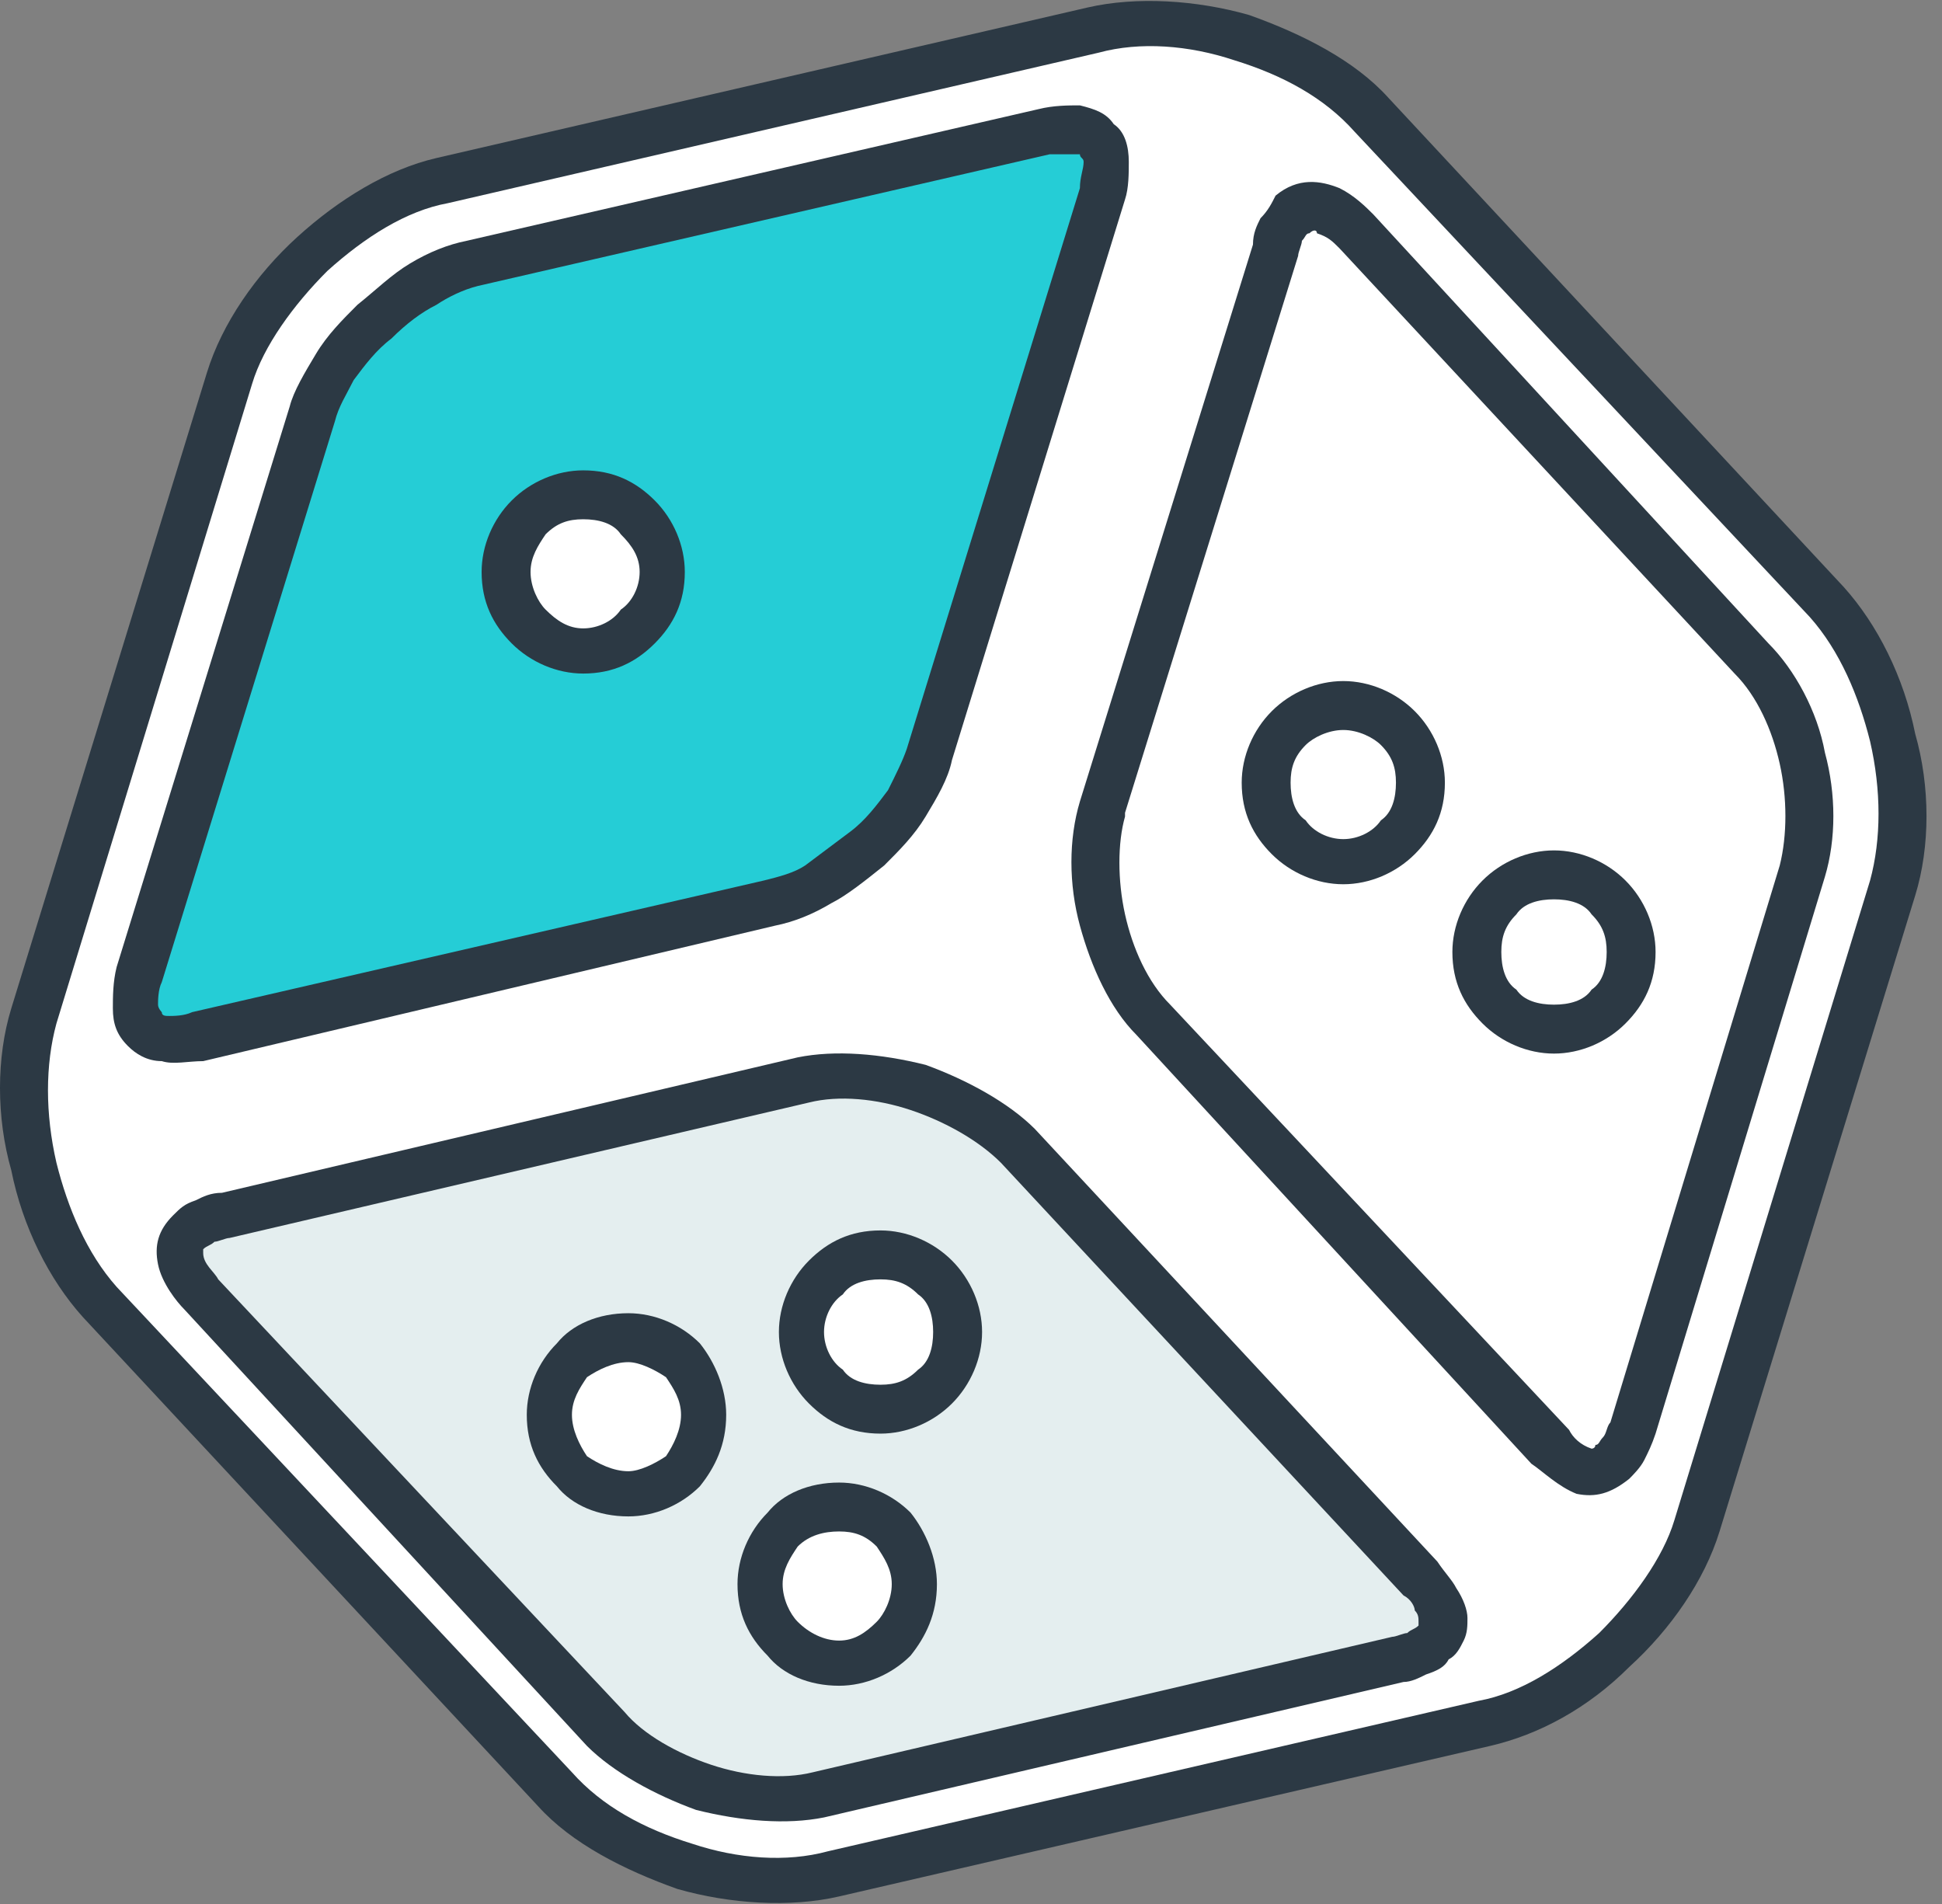 <?xml version="1.0" encoding="UTF-8"?>
<svg width="51px" height="50px" viewBox="0 0 51 50" version="1.1" xmlns="http://www.w3.org/2000/svg" xmlns:xlink="http://www.w3.org/1999/xlink">
    <rect x="0" y="0" width="51" height="50" fill="#808080" stroke="none"/>
    <!-- Generator: Sketch 60.1 (88133) - https://sketch.com -->
    <title>Games</title>
    <desc>Created with Sketch.</desc>
    <g id="Page-1" stroke="none" stroke-width="1" fill="none" fill-rule="evenodd">
        <g id="Create-tokens-Copy" transform="translate(-537, -1413)">
            <g id="Games" transform="translate(537, 1413)">
                <path d="M11.66,4.743 C9.289,5.237 6.719,7.609 6.028,9.98 L0.889,26.68 C0.198,29.051 0.988,32.411 2.569,34.19 L14.526,47.036 C16.206,48.814 19.565,49.802 21.937,49.209 L38.933,45.257 C41.304,44.763 43.874,42.391 44.565,40.02 L49.704,23.32 C50.395,20.949 49.605,17.589 48.024,15.81 L36.067,2.964 C34.387,1.186 31.028,0.198 28.656,0.791 L11.66,4.743 Z" id="Path" fill="#FFFFFF"></path>
                <path d="M11.759,5.336 C10.672,5.534 9.585,6.225 8.597,7.115 C7.708,8.004 6.917,9.091 6.621,10.079 L1.482,26.877 C1.186,27.964 1.186,29.249 1.482,30.534 C1.779,31.719 2.273,32.905 3.063,33.794 L15.02,46.542 C15.81,47.431 16.897,48.024 18.182,48.419 C19.368,48.814 20.652,48.913 21.739,48.617 L38.834,44.664 C39.921,44.466 41.008,43.775 41.996,42.885 C42.885,41.996 43.676,40.909 43.972,39.921 L49.111,23.123 C49.407,22.036 49.407,20.751 49.111,19.466 C48.814,18.281 48.32,17.095 47.53,16.206 L35.573,3.458 C34.783,2.569 33.696,1.976 32.411,1.581 C31.225,1.186 29.941,1.087 28.854,1.383 L11.759,5.336 Z M7.806,6.225 C8.893,5.237 10.178,4.447 11.462,4.15 L28.557,0.198 C29.842,-0.099 31.423,-3.71230824e-16 32.806,0.395 C34.19,0.889 35.573,1.581 36.462,2.569 L48.419,15.415 C49.308,16.403 50,17.787 50.296,19.269 C50.692,20.652 50.692,22.233 50.296,23.518 L45.158,40.217 C44.763,41.502 43.874,42.787 42.787,43.775 C41.7,44.862 40.415,45.553 39.13,45.85 L22.036,49.802 C20.751,50.099 19.17,50 17.787,49.605 C16.403,49.111 15.02,48.419 14.13,47.431 L2.174,34.585 C1.285,33.597 0.593,32.213 0.296,30.731 C-0.099,29.348 -0.099,27.767 0.296,26.482 L5.435,9.783 C5.83,8.498 6.719,7.213 7.806,6.225 Z" id="Shape" fill="#2C3944" fill-rule="nonzero"></path>
                <path d="M22.727,22.332 C21.937,23.024 21.047,23.518 20.158,23.715 L5.237,27.174 C4.545,27.372 4.051,27.273 3.755,27.075 C3.557,26.779 3.458,26.285 3.656,25.593 L8.202,10.87 C8.399,10.079 8.992,9.19 9.881,8.399 C10.672,7.708 11.561,7.115 12.451,6.917 L27.372,3.458 C28.063,3.36 28.557,3.36 28.854,3.656 C29.051,3.953 29.15,4.447 28.953,5.138 L24.407,19.862 C24.111,20.652 23.518,21.542 22.727,22.332 Z" id="Path" fill="#25CDD6"></path>
                <path d="M37.648,43.182 C37.451,43.379 37.055,43.478 36.66,43.577 L21.443,47.134 C19.664,47.53 17.194,46.739 15.909,45.455 L5.237,33.992 C4.941,33.696 4.348,32.905 4.941,32.312 C5.138,32.115 5.534,32.016 5.929,31.917 L21.146,28.36 C22.925,27.964 25.494,28.755 26.68,30.04 L37.352,41.502 C37.648,41.897 37.846,42.194 37.945,42.589 C37.945,42.787 37.846,42.984 37.648,43.182 Z" id="Path" fill="#E4EEEF"></path>
                <path d="M23.221,22.727 C22.727,23.123 22.233,23.518 21.838,23.715 C21.344,24.012 20.85,24.209 20.356,24.308 L5.336,27.866 C4.941,27.866 4.545,27.964 4.249,27.866 C3.854,27.866 3.557,27.668 3.36,27.47 C3.063,27.174 2.964,26.877 2.964,26.482 L2.964,26.482 C2.964,26.186 2.964,25.791 3.063,25.395 L3.063,25.395 L7.609,10.672 C7.708,10.277 8.004,9.783 8.3,9.289 C8.597,8.794 8.992,8.399 9.387,8.004 C9.881,7.609 10.277,7.213 10.771,6.917 C11.265,6.621 11.759,6.423 12.253,6.324 L27.273,2.866 C27.668,2.767 28.063,2.767 28.36,2.767 C28.755,2.866 29.051,2.964 29.249,3.261 C29.545,3.458 29.644,3.854 29.644,4.249 C29.644,4.545 29.644,4.941 29.545,5.237 L29.545,5.237 L25,19.96 C24.901,20.455 24.605,20.949 24.308,21.443 C24.012,21.937 23.617,22.332 23.221,22.727 Z M21.146,22.727 C21.542,22.431 21.937,22.134 22.332,21.838 C22.727,21.542 23.024,21.146 23.32,20.751 C23.518,20.356 23.715,19.96 23.814,19.664 L28.36,4.941 L28.36,4.941 C28.36,4.644 28.458,4.447 28.458,4.249 C28.458,4.15 28.36,4.15 28.36,4.051 C28.36,4.051 28.261,4.051 28.162,4.051 C28.063,4.051 27.767,4.051 27.569,4.051 L12.549,7.51 C12.154,7.609 11.759,7.806 11.462,8.004 C11.067,8.202 10.672,8.498 10.277,8.893 C9.881,9.19 9.585,9.585 9.289,9.98 C9.091,10.375 8.893,10.672 8.794,11.067 L4.249,25.791 L4.249,25.791 C4.15,25.988 4.15,26.285 4.15,26.383 L4.15,26.383 C4.15,26.482 4.249,26.581 4.249,26.581 C4.249,26.68 4.348,26.68 4.447,26.68 C4.545,26.68 4.842,26.68 5.04,26.581 L20.059,23.123 C20.455,23.024 20.85,22.925 21.146,22.727 Z" id="Shape" fill="#2C3944" fill-rule="nonzero"></path>
                <path d="M38.043,43.577 C37.945,43.775 37.747,43.874 37.451,43.972 C37.253,44.071 37.055,44.17 36.858,44.17 L21.64,47.727 C20.652,47.925 19.466,47.826 18.281,47.53 C17.194,47.134 16.107,46.542 15.415,45.85 L4.842,34.387 C4.644,34.19 4.249,33.696 4.15,33.202 C4.051,32.708 4.15,32.312 4.545,31.917 C4.743,31.719 4.842,31.621 5.138,31.522 C5.336,31.423 5.534,31.324 5.83,31.324 L20.949,27.767 L20.949,27.767 C21.937,27.569 23.123,27.668 24.308,27.964 C25.395,28.36 26.482,28.953 27.174,29.644 L37.747,41.008 C37.945,41.304 38.142,41.502 38.241,41.7 C38.439,41.996 38.538,42.292 38.538,42.49 L38.538,42.49 C38.538,42.688 38.538,42.885 38.439,43.083 C38.34,43.281 38.241,43.478 38.043,43.577 Z M36.957,42.885 C37.055,42.787 37.154,42.787 37.253,42.688 C37.253,42.688 37.253,42.688 37.253,42.589 C37.253,42.589 37.253,42.589 37.253,42.589 L37.253,42.589 C37.253,42.49 37.253,42.391 37.154,42.292 C37.154,42.194 37.055,41.996 36.858,41.897 L26.285,30.534 C25.692,29.941 24.802,29.447 23.913,29.15 C23.024,28.854 22.036,28.755 21.245,28.953 L21.245,28.953 L6.028,32.51 C5.929,32.51 5.731,32.609 5.632,32.609 C5.534,32.708 5.435,32.708 5.336,32.806 C5.336,32.806 5.336,32.905 5.336,32.905 C5.336,33.202 5.632,33.399 5.731,33.597 L16.403,44.96 C16.897,45.553 17.787,46.047 18.676,46.344 C19.565,46.64 20.553,46.739 21.344,46.542 L36.561,42.984 C36.66,42.984 36.858,42.885 36.957,42.885 Z" id="Shape" fill="#2C3944" fill-rule="nonzero"></path>
                <path d="M42.292,38.439 C41.7,38.933 41.008,38.34 40.711,38.043 L30.237,26.779 C29.051,25.494 28.458,22.925 28.953,21.245 L33.498,6.522 C33.597,6.126 33.794,5.83 33.992,5.632 C34.585,5.04 35.277,5.731 35.573,6.028 L46.047,17.292 C47.233,18.577 47.826,21.146 47.332,22.826 L42.885,37.549 C42.688,37.945 42.589,38.241 42.292,38.439 Z" id="Path" fill="#FFFFFF"></path>
                <path d="M42.787,38.834 C42.292,39.229 41.897,39.328 41.403,39.229 C40.909,39.032 40.514,38.636 40.217,38.439 L29.842,27.174 C29.15,26.482 28.656,25.395 28.36,24.308 C28.063,23.221 28.063,22.036 28.36,21.047 L28.36,21.047 L32.905,6.423 C32.905,6.126 33.004,5.929 33.103,5.731 C33.3,5.534 33.399,5.336 33.498,5.138 C34.091,4.644 34.684,4.743 35.178,4.941 C35.573,5.138 35.87,5.435 36.067,5.632 L36.067,5.632 L36.067,5.632 L36.067,5.632 L46.443,16.897 C47.134,17.589 47.727,18.676 47.925,19.763 C48.221,20.85 48.221,22.036 47.925,23.024 L43.478,37.648 C43.379,37.945 43.281,38.142 43.182,38.34 C43.083,38.538 42.885,38.735 42.787,38.834 Z M41.798,38.043 C41.798,38.043 41.897,38.043 41.897,37.945 C41.996,37.945 41.996,37.846 42.095,37.747 C42.194,37.648 42.194,37.451 42.292,37.352 L46.739,22.727 C46.937,21.937 46.937,20.949 46.739,20.059 C46.542,19.17 46.146,18.281 45.553,17.688 L35.178,6.522 L35.178,6.522 L35.178,6.522 L35.178,6.522 C34.98,6.324 34.881,6.225 34.585,6.126 C34.585,6.028 34.486,6.028 34.387,6.126 C34.289,6.126 34.289,6.225 34.19,6.324 C34.19,6.423 34.091,6.621 34.091,6.719 L29.545,21.344 L29.545,21.443 C29.348,22.134 29.348,23.123 29.545,24.012 C29.743,24.901 30.138,25.791 30.731,26.383 L41.206,37.549 C41.304,37.747 41.502,37.945 41.798,38.043 Z" id="Shape" fill="#2C3944" fill-rule="nonzero"></path>
                <path d="M15.316,13.043 C16.502,13.043 17.391,13.933 17.391,15.02 C17.391,16.206 16.502,17.095 15.316,17.095 C14.229,17.095 13.34,16.206 13.34,15.02 C13.34,13.933 14.229,13.043 15.316,13.043 Z" id="Path" fill="#FFFFFF"></path>
                <path d="M15.316,12.352 C16.107,12.352 16.7,12.648 17.194,13.142 L17.194,13.142 C17.688,13.636 17.984,14.328 17.984,15.02 C17.984,15.81 17.688,16.403 17.194,16.897 L17.194,16.897 C16.7,17.391 16.107,17.688 15.316,17.688 C14.625,17.688 13.933,17.391 13.439,16.897 L13.439,16.897 C12.945,16.403 12.648,15.81 12.648,15.02 C12.648,14.328 12.945,13.636 13.439,13.142 L13.439,13.142 C13.933,12.648 14.625,12.352 15.316,12.352 Z M16.304,14.032 C16.107,13.735 15.711,13.636 15.316,13.636 C14.921,13.636 14.625,13.735 14.328,14.032 C14.13,14.328 13.933,14.625 13.933,15.02 C13.933,15.415 14.13,15.81 14.328,16.008 C14.625,16.304 14.921,16.502 15.316,16.502 C15.711,16.502 16.107,16.304 16.304,16.008 C16.601,15.81 16.798,15.415 16.798,15.02 C16.798,14.625 16.601,14.328 16.304,14.032 Z" id="Shape" fill="#2C3944" fill-rule="nonzero"></path>
                <path d="M16.502,35.178 C17.589,35.178 18.478,36.067 18.478,37.154 C18.478,38.34 17.589,39.229 16.502,39.229 C15.316,39.229 14.427,38.34 14.427,37.154 C14.427,36.067 15.316,35.178 16.502,35.178 Z" id="Path" fill="#FFFFFF"></path>
                <path d="M16.502,34.486 C17.194,34.486 17.885,34.783 18.379,35.277 L18.379,35.277 C18.775,35.771 19.071,36.462 19.071,37.154 C19.071,37.945 18.775,38.538 18.379,39.032 L18.379,39.032 C17.885,39.526 17.194,39.822 16.502,39.822 C15.711,39.822 15.02,39.526 14.625,39.032 L14.625,39.032 C14.13,38.538 13.834,37.945 13.834,37.154 C13.834,36.462 14.13,35.771 14.625,35.277 L14.625,35.277 C15.02,34.783 15.711,34.486 16.502,34.486 Z M17.49,36.166 L17.49,36.166 C17.194,35.968 16.798,35.771 16.502,35.771 C16.107,35.771 15.711,35.968 15.415,36.166 L15.415,36.166 C15.217,36.462 15.02,36.759 15.02,37.154 C15.02,37.549 15.217,37.945 15.415,38.241 L15.415,38.241 C15.711,38.439 16.107,38.636 16.502,38.636 C16.798,38.636 17.194,38.439 17.49,38.241 L17.49,38.241 C17.688,37.945 17.885,37.549 17.885,37.154 C17.885,36.759 17.688,36.462 17.49,36.166 Z" id="Shape" fill="#2C3944" fill-rule="nonzero"></path>
                <path d="M22.036,39.625 C23.123,39.625 24.012,40.514 24.012,41.601 C24.012,42.787 23.123,43.676 22.036,43.676 C20.85,43.676 19.96,42.787 19.96,41.601 C19.96,40.514 20.85,39.625 22.036,39.625 Z" id="Path" fill="#FFFFFF"></path>
                <path d="M22.036,38.933 C22.727,38.933 23.419,39.229 23.913,39.723 L23.913,39.723 C24.308,40.217 24.605,40.909 24.605,41.601 C24.605,42.391 24.308,42.984 23.913,43.478 L23.913,43.478 C23.419,43.972 22.727,44.269 22.036,44.269 C21.245,44.269 20.553,43.972 20.158,43.478 L20.158,43.478 C19.664,42.984 19.368,42.391 19.368,41.601 C19.368,40.909 19.664,40.217 20.158,39.723 L20.158,39.723 C20.553,39.229 21.245,38.933 22.036,38.933 Z M23.024,40.613 C22.727,40.316 22.431,40.217 22.036,40.217 C21.64,40.217 21.245,40.316 20.949,40.613 C20.751,40.909 20.553,41.206 20.553,41.601 C20.553,41.996 20.751,42.391 20.949,42.589 C21.245,42.885 21.64,43.083 22.036,43.083 C22.431,43.083 22.727,42.885 23.024,42.589 C23.221,42.391 23.419,41.996 23.419,41.601 C23.419,41.206 23.221,40.909 23.024,40.613 Z" id="Shape" fill="#2C3944" fill-rule="nonzero"></path>
                <path d="M35.277,18.577 C36.364,18.577 37.352,19.466 37.352,20.553 C37.352,21.739 36.364,22.628 35.277,22.628 C34.19,22.628 33.202,21.739 33.202,20.553 C33.202,19.466 34.19,18.577 35.277,18.577 Z" id="Path" fill="#FFFFFF"></path>
                <path d="M35.277,17.885 C35.968,17.885 36.66,18.182 37.154,18.676 L37.154,18.676 C37.648,19.17 37.945,19.862 37.945,20.553 C37.945,21.344 37.648,21.937 37.154,22.431 L37.154,22.431 C36.66,22.925 35.968,23.221 35.277,23.221 C34.585,23.221 33.893,22.925 33.399,22.431 L33.399,22.431 C32.905,21.937 32.609,21.344 32.609,20.553 C32.609,19.862 32.905,19.17 33.399,18.676 L33.399,18.676 C33.893,18.182 34.585,17.885 35.277,17.885 Z M36.265,19.565 C36.067,19.368 35.672,19.17 35.277,19.17 C34.881,19.17 34.486,19.368 34.289,19.565 C33.992,19.862 33.893,20.158 33.893,20.553 C33.893,20.949 33.992,21.344 34.289,21.542 C34.486,21.838 34.881,22.036 35.277,22.036 C35.672,22.036 36.067,21.838 36.265,21.542 C36.561,21.344 36.66,20.949 36.66,20.553 C36.66,20.158 36.561,19.862 36.265,19.565 Z" id="Shape" fill="#2C3944" fill-rule="nonzero"></path>
                <path d="M23.123,32.905 C24.209,32.905 25.099,33.893 25.099,34.98 C25.099,36.067 24.209,37.055 23.123,37.055 C21.937,37.055 21.047,36.067 21.047,34.98 C21.047,33.893 21.937,32.905 23.123,32.905 Z" id="Path" fill="#FFFFFF"></path>
                <path d="M23.123,32.312 C23.814,32.312 24.506,32.609 25,33.103 L25,33.103 C25.494,33.597 25.791,34.289 25.791,34.98 C25.791,35.672 25.494,36.364 25,36.858 L25,36.858 C24.506,37.352 23.814,37.648 23.123,37.648 C22.332,37.648 21.739,37.352 21.245,36.858 L21.245,36.858 C20.751,36.364 20.455,35.672 20.455,34.98 C20.455,34.289 20.751,33.597 21.245,33.103 L21.245,33.103 C21.739,32.609 22.332,32.312 23.123,32.312 Z M24.111,33.992 C23.814,33.696 23.518,33.597 23.123,33.597 C22.727,33.597 22.332,33.696 22.134,33.992 C21.838,34.19 21.64,34.585 21.64,34.98 C21.64,35.375 21.838,35.771 22.134,35.968 C22.332,36.265 22.727,36.364 23.123,36.364 C23.518,36.364 23.814,36.265 24.111,35.968 C24.407,35.771 24.506,35.375 24.506,34.98 C24.506,34.585 24.407,34.19 24.111,33.992 Z" id="Shape" fill="#2C3944" fill-rule="nonzero"></path>
                <path d="M40.81,22.925 C41.897,22.925 42.885,23.913 42.885,25 C42.885,26.186 41.897,27.075 40.81,27.075 C39.723,27.075 38.735,26.186 38.735,25 C38.735,23.913 39.723,22.925 40.81,22.925 Z" id="Path" fill="#FFFFFF"></path>
                <path d="M40.81,22.332 C41.502,22.332 42.194,22.628 42.688,23.123 L42.688,23.123 C43.182,23.617 43.478,24.308 43.478,25 C43.478,25.791 43.182,26.383 42.688,26.877 L42.688,26.877 C42.194,27.372 41.502,27.668 40.81,27.668 C40.119,27.668 39.427,27.372 38.933,26.877 L38.933,26.877 C38.439,26.383 38.142,25.791 38.142,25 C38.142,24.308 38.439,23.617 38.933,23.123 L38.933,23.123 C39.427,22.628 40.119,22.332 40.81,22.332 Z M41.798,24.012 C41.601,23.715 41.206,23.617 40.81,23.617 C40.415,23.617 40.02,23.715 39.822,24.012 C39.526,24.308 39.427,24.605 39.427,25 C39.427,25.395 39.526,25.791 39.822,25.988 C40.02,26.285 40.415,26.383 40.81,26.383 C41.206,26.383 41.601,26.285 41.798,25.988 C42.095,25.791 42.194,25.395 42.194,25 C42.194,24.605 42.095,24.308 41.798,24.012 Z" id="Shape" fill="#2C3944" fill-rule="nonzero"></path>
            </g>
        </g>
    </g>
</svg>